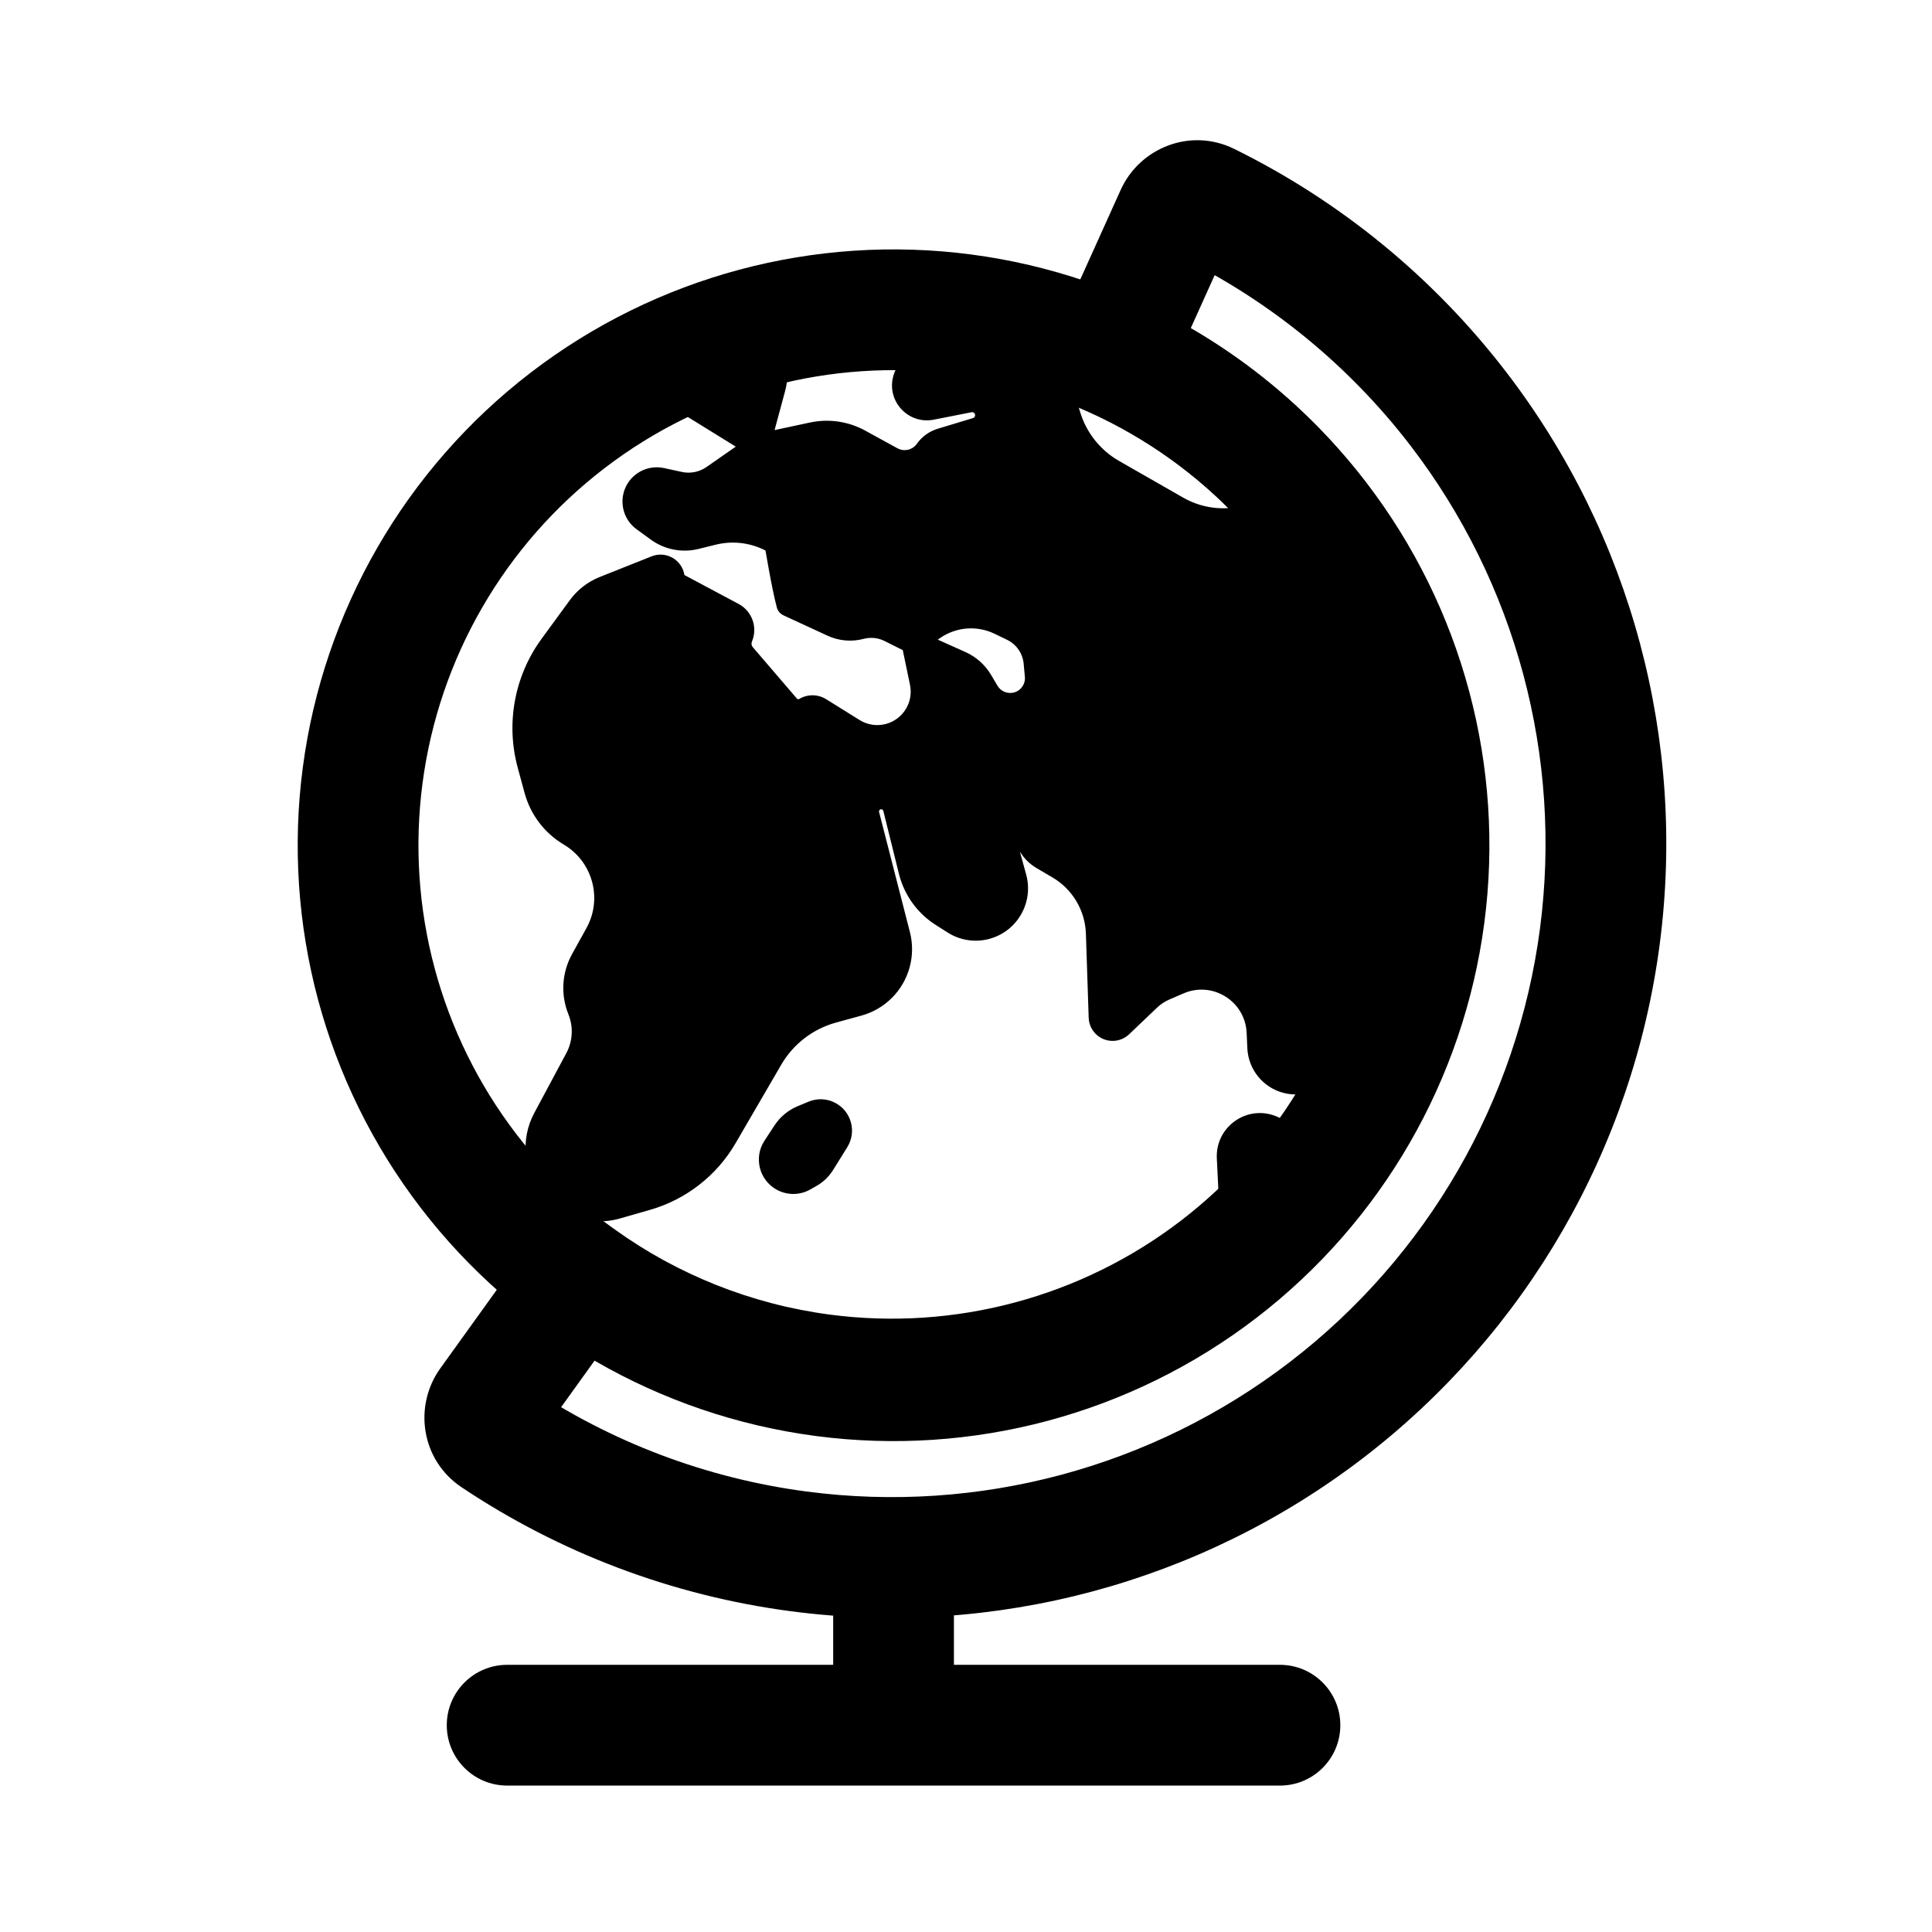 <svg viewBox="0 0 80 80" fill="none">
  <g clip-path="url(#clip0)">
    <path d="M39.5 65C39.5 63.619 38.381 62.5 37 62.5C35.619 62.5 34.5 63.619 34.5 65H39.5ZM53 73.937C54.381 73.937 55.5 72.818 55.5 71.437C55.5 70.057 54.381 68.937 53 68.937V73.937ZM21 68.937C19.619 68.937 18.5 70.057 18.5 71.437C18.5 72.818 19.619 73.937 21 73.937L21 68.937ZM39.5 71.437V65H34.5V71.437H39.5ZM37 73.937L53 73.937V68.937L37 68.937V73.937ZM37 68.937L21 68.937L21 73.937L37 73.937L37 68.937Z" fill="currentColor" />
    <path d="M20.261 58.122L18.231 56.662L20.261 58.122ZM20.499 59.504L21.889 57.425L21.889 57.425L20.499 59.504ZM23.991 52.934L25.45 50.904L23.42 49.444L21.961 51.474L23.991 52.934ZM34.039 56.913L33.713 59.392L33.713 59.392L34.039 56.913ZM58.916 37.824L61.395 38.15L58.916 37.824ZM54.524 21.432L52.541 22.954L52.541 22.954L54.524 21.432ZM46.054 14.719L43.775 13.691L42.747 15.97L45.025 16.998L46.054 14.719ZM48.683 8.892L50.962 9.921L48.683 8.892ZM49.999 8.408L51.104 6.165L49.999 8.408ZM60.388 16.93L62.371 15.409L62.371 15.409L60.388 16.93ZM66.244 38.787L63.766 38.461L63.766 38.461L66.244 38.787ZM54.931 58.383L53.409 56.399L53.409 56.399L54.931 58.383ZM33.074 64.239L33.401 61.761L33.401 61.761L33.074 64.239ZM18.231 56.662C17.116 58.213 17.429 60.458 19.11 61.582L21.889 57.425C22.651 57.935 22.761 58.927 22.291 59.581L18.231 56.662ZM21.961 51.474L18.231 56.662L22.291 59.581L26.02 54.393L21.961 51.474ZM34.365 54.435C31.118 54.007 28.061 52.781 25.45 50.904L22.531 54.964C25.806 57.318 29.64 58.856 33.713 59.392L34.365 54.435ZM48.909 50.538C44.77 53.714 39.538 55.116 34.365 54.435L33.713 59.392C40.2 60.246 46.762 58.488 51.953 54.504L48.909 50.538ZM56.438 37.498C55.757 42.671 53.049 47.361 48.909 50.538L51.953 54.504C57.145 50.521 60.541 44.638 61.395 38.15L56.438 37.498ZM52.541 22.954C55.717 27.093 57.119 32.325 56.438 37.498L61.395 38.15C62.249 31.663 60.491 25.101 56.508 19.91L52.541 22.954ZM45.025 16.998C47.957 18.321 50.547 20.355 52.541 22.954L56.508 19.91C54.007 16.651 50.758 14.1 47.082 12.441L45.025 16.998ZM46.405 7.864L43.775 13.691L48.332 15.748L50.962 9.921L46.405 7.864ZM51.104 6.165C49.29 5.271 47.19 6.123 46.405 7.864L50.962 9.921C50.631 10.655 49.717 11.056 48.894 10.65L51.104 6.165ZM62.371 15.409C59.346 11.466 55.479 8.32 51.104 6.165L48.894 10.65C52.587 12.47 55.851 15.125 58.405 18.452L62.371 15.409ZM68.723 39.113C69.833 30.682 67.548 22.155 62.371 15.409L58.405 18.452C62.774 24.147 64.703 31.344 63.766 38.461L68.723 39.113ZM56.453 60.366C63.199 55.189 67.613 47.544 68.723 39.113L63.766 38.461C62.829 45.577 59.103 52.03 53.409 56.399L56.453 60.366ZM32.748 66.718C41.179 67.828 49.706 65.543 56.453 60.366L53.409 56.399C47.714 60.769 40.517 62.697 33.401 61.761L32.748 66.718ZM19.11 61.582C23.163 64.293 27.822 66.069 32.748 66.718L33.401 61.761C29.242 61.213 25.311 59.714 21.889 57.425L19.11 61.582Z" fill="currentColor" />
    <path d="M39.894 13.017C45.724 13.784 51.011 16.836 54.591 21.502V21.502C58.171 26.167 59.751 32.064 58.983 37.894V37.894C58.216 43.724 55.163 49.011 50.498 52.591V52.591C45.833 56.171 39.936 57.751 34.106 56.983V56.983C28.275 56.216 22.989 53.163 19.409 48.498V48.498C15.829 43.833 14.249 37.936 15.017 32.106V32.106C15.784 26.275 18.836 20.989 23.502 17.409V17.409C28.167 13.829 34.064 12.249 39.894 13.017V13.017Z" stroke="currentColor" stroke-width="5" />
    <path fill-rule="evenodd" clip-rule="evenodd" d="M27.249 21.943C27.696 22.268 28.264 22.379 28.8 22.246L29.514 22.069C30.402 21.849 31.341 21.991 32.125 22.462L32.151 22.477L32.65 25.025L33.843 25.577L34.471 25.867C34.836 26.036 35.248 26.072 35.637 25.97C36.044 25.862 36.476 25.907 36.852 26.096L37.822 26.581L38.171 28.257C38.376 29.243 37.77 30.215 36.796 30.465C36.297 30.594 35.768 30.512 35.331 30.24L33.946 29.377C33.764 29.264 33.533 29.262 33.349 29.372C33.109 29.516 32.802 29.466 32.62 29.254L30.792 27.124C30.613 26.915 30.568 26.623 30.675 26.37C30.822 26.026 30.681 25.626 30.35 25.45L28.105 24.252C27.966 24.178 27.87 24.043 27.846 23.888C27.796 23.571 27.464 23.382 27.166 23.501L25.021 24.356C24.611 24.519 24.255 24.795 23.995 25.151L22.827 26.75C21.795 28.163 21.461 29.969 21.92 31.658L22.206 32.708C22.415 33.478 22.916 34.136 23.602 34.543C25.029 35.391 25.525 37.219 24.721 38.672L24.125 39.749C23.775 40.382 23.729 41.14 24 41.811C24.267 42.472 24.227 43.217 23.89 43.845L22.562 46.326C22.32 46.778 22.22 47.292 22.277 47.802C22.363 48.586 22.816 49.289 23.49 49.698C24.102 50.07 24.848 50.172 25.536 49.974L26.779 49.616C28.148 49.223 29.311 48.316 30.027 47.086L31.919 43.833C32.482 42.866 33.401 42.158 34.48 41.862L35.537 41.572C36.34 41.352 36.967 40.723 37.185 39.919C37.291 39.526 37.294 39.112 37.193 38.718L35.916 33.748C35.824 33.389 36.082 33.034 36.452 33.011C36.736 32.993 36.993 33.182 37.062 33.459L37.708 36.065C37.895 36.816 38.364 37.467 39.018 37.881L39.511 38.193C39.902 38.441 40.379 38.515 40.826 38.397C41.722 38.161 42.253 37.241 42.009 36.347L41.297 33.74C41.242 33.536 41.331 33.322 41.513 33.217C41.775 33.067 42.107 33.203 42.188 33.493L42.519 34.672C42.618 35.025 42.851 35.325 43.167 35.511L43.828 35.897C44.809 36.472 45.427 37.51 45.465 38.646L45.58 42.127C45.584 42.269 45.651 42.402 45.761 42.492C45.953 42.647 46.23 42.636 46.408 42.466L47.557 41.371C47.753 41.184 47.981 41.033 48.231 40.925L48.811 40.675C50.335 40.017 52.046 41.087 52.121 42.746L52.15 43.383C52.179 44.039 52.631 44.6 53.265 44.769C53.968 44.955 54.704 44.612 55.013 43.953L55.139 43.685C55.427 43.07 56.027 42.662 56.705 42.619L57.317 42.581C57.511 42.569 57.701 42.532 57.883 42.471C58.41 40.999 58.784 39.464 58.991 37.89C59.758 32.06 58.179 26.163 54.599 21.498C54.458 21.315 54.315 21.134 54.17 20.956C53.61 20.844 53.022 20.894 52.479 21.112L52.082 21.271C50.993 21.708 49.764 21.623 48.745 21.04L46.089 19.52C45.201 19.012 44.542 18.184 44.247 17.204L44.209 17.077C43.964 16.266 43.444 15.567 42.738 15.099C41.883 14.532 40.828 14.354 39.834 14.609L38.149 15.04C37.807 15.128 37.541 15.399 37.461 15.744C37.306 16.414 37.893 17.021 38.568 16.888L40.132 16.579C40.479 16.511 40.813 16.744 40.87 17.092C40.92 17.401 40.733 17.7 40.434 17.79L38.97 18.234C38.73 18.306 38.522 18.457 38.377 18.662C38.047 19.13 37.419 19.275 36.917 19L35.589 18.271C34.995 17.945 34.304 17.843 33.641 17.985L31.377 18.47L32.025 16.068C32.286 15.101 31.931 14.162 31.255 13.582C29.95 13.932 28.676 14.403 27.451 14.988C27.459 15.625 27.782 16.246 28.367 16.608L31.377 18.47L29.538 19.749C29.127 20.035 28.616 20.137 28.127 20.031L27.39 19.87C26.947 19.774 26.5 20.015 26.337 20.437C26.187 20.826 26.317 21.267 26.654 21.512L27.249 21.943ZM53.978 49.267C53.216 50.172 52.38 51.02 51.474 51.8C51.193 51.369 51.029 50.869 51.003 50.347L50.886 47.939C50.842 47.031 51.727 46.365 52.587 46.66C52.968 46.791 53.267 47.093 53.392 47.476L53.978 49.267ZM37.822 26.581L38.638 26.012C39.451 25.445 40.506 25.361 41.398 25.791L41.915 26.04C42.462 26.304 42.831 26.836 42.886 27.441L42.936 27.983C42.987 28.539 42.617 29.047 42.072 29.168C41.603 29.273 41.12 29.064 40.875 28.652L40.605 28.197C40.411 27.871 40.121 27.612 39.775 27.457L37.822 26.581ZM32.386 48.815C31.925 48.55 31.783 47.952 32.074 47.507L32.486 46.878C32.667 46.602 32.926 46.388 33.231 46.262L33.676 46.078C33.895 45.988 34.142 45.999 34.351 46.109C34.763 46.324 34.904 46.843 34.659 47.238L34.074 48.181C33.947 48.385 33.77 48.555 33.561 48.674L33.305 48.819C33.019 48.981 32.67 48.979 32.386 48.815Z" fill="currentColor" />
    <path d="M28.8 22.246L28.921 22.731L28.8 22.246ZM27.249 21.943L26.955 22.348L26.955 22.348L27.249 21.943ZM29.514 22.069L29.394 21.584L29.394 21.584L29.514 22.069ZM32.125 22.462L31.868 22.89L31.868 22.89L32.125 22.462ZM32.151 22.477L32.642 22.381C32.614 22.242 32.53 22.122 32.408 22.049L32.151 22.477ZM32.65 25.025L32.159 25.121C32.19 25.278 32.295 25.411 32.44 25.479L32.65 25.025ZM33.843 25.577L34.053 25.123L34.053 25.123L33.843 25.577ZM34.471 25.867L34.261 26.321L34.261 26.321L34.471 25.867ZM35.637 25.97L35.765 26.453L35.765 26.453L35.637 25.97ZM36.852 26.096L36.628 26.543L36.852 26.096ZM38.171 28.257L38.66 28.155L38.171 28.257ZM36.796 30.465L36.671 29.981L36.796 30.465ZM35.331 30.24L35.596 29.816L35.596 29.816L35.331 30.24ZM33.946 29.377L33.682 29.802L33.682 29.802L33.946 29.377ZM33.349 29.372L33.092 28.943L33.092 28.943L33.349 29.372ZM32.62 29.254L32.24 29.579L32.62 29.254ZM30.792 27.124L30.413 27.449L30.413 27.449L30.792 27.124ZM30.675 26.37L31.136 26.566L31.136 26.566L30.675 26.37ZM30.35 25.45L30.115 25.891L30.35 25.45ZM28.105 24.252L27.869 24.693L27.869 24.693L28.105 24.252ZM27.846 23.888L28.34 23.81L27.846 23.888ZM27.166 23.501L26.981 23.037L27.166 23.501ZM25.021 24.356L25.206 24.82L25.021 24.356ZM23.995 25.151L24.398 25.446L23.995 25.151ZM22.827 26.75L22.423 26.455L22.827 26.75ZM21.92 31.658L22.403 31.526L22.403 31.526L21.92 31.658ZM22.206 32.708L21.723 32.839L21.723 32.839L22.206 32.708ZM23.602 34.543L23.857 34.113L23.857 34.113L23.602 34.543ZM24.721 38.672L25.159 38.914L24.721 38.672ZM24.125 39.749L23.688 39.507L24.125 39.749ZM24 41.811L23.536 41.999L23.536 41.999L24 41.811ZM23.89 43.845L23.45 43.609L23.89 43.845ZM22.562 46.326L22.121 46.09L22.562 46.326ZM22.277 47.802L21.78 47.857L22.277 47.802ZM23.49 49.698L23.231 50.126L23.231 50.126L23.49 49.698ZM25.536 49.974L25.398 49.493L25.536 49.974ZM26.779 49.616L26.918 50.097L26.918 50.097L26.779 49.616ZM30.027 47.086L29.595 46.834L30.027 47.086ZM31.919 43.833L31.487 43.582L31.919 43.833ZM34.48 41.862L34.612 42.344L34.48 41.862ZM35.537 41.572L35.404 41.09L35.404 41.09L35.537 41.572ZM37.185 39.919L36.702 39.788L36.702 39.788L37.185 39.919ZM37.193 38.718L37.677 38.594L37.193 38.718ZM35.916 33.748L36.401 33.623L36.401 33.623L35.916 33.748ZM36.452 33.011L36.483 33.51L36.483 33.51L36.452 33.011ZM37.062 33.459L37.547 33.338L37.062 33.459ZM37.708 36.065L38.194 35.944L37.708 36.065ZM39.018 37.881L39.285 37.459L39.018 37.881ZM39.511 38.193L39.244 38.616L39.244 38.616L39.511 38.193ZM40.826 38.397L40.954 38.88L40.826 38.397ZM42.009 36.347L42.492 36.216L42.009 36.347ZM41.297 33.74L41.78 33.608L41.78 33.608L41.297 33.74ZM41.513 33.217L41.265 32.783L41.265 32.783L41.513 33.217ZM42.188 33.493L41.707 33.628L42.188 33.493ZM42.519 34.672L42.038 34.807L42.038 34.807L42.519 34.672ZM43.167 35.511L43.42 35.079L43.42 35.079L43.167 35.511ZM43.828 35.897L43.575 36.329L43.828 35.897ZM45.465 38.646L44.965 38.663L45.465 38.646ZM45.58 42.127L46.079 42.11L46.079 42.11L45.58 42.127ZM45.761 42.492L45.446 42.88L45.761 42.492ZM46.408 42.466L46.754 42.828L46.408 42.466ZM47.557 41.371L47.902 41.733L47.902 41.733L47.557 41.371ZM48.231 40.925L48.032 40.466L48.032 40.466L48.231 40.925ZM48.811 40.675L48.612 40.216L48.811 40.675ZM52.121 42.746L52.62 42.724L52.62 42.724L52.121 42.746ZM52.15 43.383L51.65 43.406L51.65 43.406L52.15 43.383ZM53.265 44.769L53.394 44.285L53.394 44.285L53.265 44.769ZM55.013 43.953L54.56 43.741L55.013 43.953ZM55.139 43.685L54.686 43.473L55.139 43.685ZM56.705 42.619L56.736 43.118L56.705 42.619ZM57.317 42.581L57.348 43.08L57.348 43.08L57.317 42.581ZM57.883 42.471L58.04 42.946C58.186 42.897 58.301 42.785 58.353 42.64L57.883 42.471ZM58.991 37.89L59.487 37.955L58.991 37.89ZM54.599 21.498L54.202 21.802L54.202 21.802L54.599 21.498ZM54.17 20.956L54.557 20.64C54.484 20.55 54.382 20.489 54.268 20.466L54.17 20.956ZM52.479 21.112L52.665 21.576L52.665 21.576L52.479 21.112ZM52.082 21.271L51.896 20.807L51.896 20.807L52.082 21.271ZM48.745 21.04L48.497 21.474L48.745 21.04ZM46.089 19.52L46.337 19.086L46.089 19.52ZM44.247 17.204L43.768 17.349L43.768 17.349L44.247 17.204ZM44.209 17.077L44.687 16.933L44.687 16.933L44.209 17.077ZM42.738 15.099L42.462 15.516L42.738 15.099ZM39.834 14.609L39.958 15.093L39.834 14.609ZM38.149 15.04L38.025 14.556L38.149 15.04ZM37.461 15.744L36.974 15.631L36.974 15.631L37.461 15.744ZM38.568 16.888L38.664 17.378L38.568 16.888ZM40.132 16.579L40.229 17.07L40.229 17.07L40.132 16.579ZM40.87 17.092L40.376 17.172L40.376 17.172L40.87 17.092ZM40.434 17.79L40.579 18.269L40.579 18.269L40.434 17.79ZM38.97 18.234L38.825 17.755L38.825 17.755L38.97 18.234ZM38.377 18.662L37.968 18.374L37.968 18.374L38.377 18.662ZM36.917 19L36.676 19.438L36.917 19ZM35.589 18.271L35.348 18.709L35.589 18.271ZM33.641 17.985L33.746 18.474L33.641 17.985ZM32.025 16.068L32.508 16.199L32.025 16.068ZM31.255 13.582L31.58 13.202C31.455 13.095 31.285 13.056 31.125 13.099L31.255 13.582ZM27.451 14.988L27.236 14.536C27.06 14.62 26.949 14.799 26.951 14.994L27.451 14.988ZM28.367 16.608L28.63 16.183L28.367 16.608ZM29.538 19.749L29.824 20.16L29.538 19.749ZM28.127 20.031L28.234 19.542L28.234 19.542L28.127 20.031ZM27.39 19.87L27.283 20.359L27.39 19.87ZM26.337 20.437L25.87 20.257L26.337 20.437ZM26.654 21.512L26.948 21.107L26.948 21.107L26.654 21.512ZM53.978 49.267L54.36 49.589C54.472 49.456 54.507 49.276 54.453 49.111L53.978 49.267ZM51.474 51.8L51.055 52.073C51.133 52.194 51.261 52.275 51.403 52.295C51.546 52.315 51.691 52.273 51.8 52.179L51.474 51.8ZM51.003 50.347L50.504 50.372L50.504 50.372L51.003 50.347ZM50.886 47.939L51.385 47.914L50.886 47.939ZM52.587 46.66L52.749 46.187L52.587 46.66ZM53.392 47.476L53.867 47.321L53.867 47.321L53.392 47.476ZM38.638 26.012L38.924 26.422L38.638 26.012ZM41.398 25.791L41.615 25.341L41.398 25.791ZM41.915 26.04L42.132 25.59L41.915 26.04ZM42.886 27.441L42.388 27.486L42.886 27.441ZM42.936 27.983L43.434 27.937L43.434 27.937L42.936 27.983ZM42.072 29.168L42.181 29.656L42.072 29.168ZM40.875 28.652L41.305 28.396L40.875 28.652ZM40.605 28.197L40.175 28.452L40.175 28.452L40.605 28.197ZM39.775 27.457L39.98 27.001L39.98 27.001L39.775 27.457ZM32.074 47.507L32.492 47.781L32.074 47.507ZM32.486 46.878L32.904 47.152L32.486 46.878ZM33.231 46.262L33.04 45.8L33.04 45.8L33.231 46.262ZM33.676 46.078L33.486 45.616L33.486 45.616L33.676 46.078ZM34.351 46.109L34.583 45.666L34.351 46.109ZM34.659 47.238L35.084 47.502L34.659 47.238ZM34.074 48.181L33.649 47.917L34.074 48.181ZM33.561 48.674L33.314 48.239L33.314 48.239L33.561 48.674ZM33.305 48.819L33.551 49.254L33.551 49.254L33.305 48.819ZM32.168 25.157C32.241 25.423 32.516 25.58 32.782 25.507C33.048 25.434 33.205 25.16 33.132 24.893L32.168 25.157ZM32.644 22.396C32.6 22.124 32.343 21.939 32.07 21.984C31.798 22.028 31.613 22.285 31.657 22.558L32.644 22.396ZM28.68 21.761C28.287 21.858 27.871 21.777 27.543 21.539L26.955 22.348C27.522 22.759 28.241 22.899 28.921 22.731L28.68 21.761ZM29.394 21.584L28.68 21.761L28.921 22.731L29.634 22.555L29.394 21.584ZM32.383 22.033C31.485 21.494 30.411 21.332 29.394 21.584L29.634 22.555C30.394 22.366 31.197 22.487 31.868 22.89L32.383 22.033ZM32.408 22.049L32.383 22.033L31.868 22.89L31.893 22.906L32.408 22.049ZM33.141 24.929L32.642 22.381L31.66 22.573L32.159 25.121L33.141 24.929ZM34.053 25.123L32.86 24.571L32.44 25.479L33.633 26.03L34.053 25.123ZM34.681 25.413L34.053 25.123L33.633 26.03L34.261 26.321L34.681 25.413ZM35.51 25.486C35.233 25.559 34.94 25.534 34.681 25.413L34.261 26.321C34.731 26.539 35.263 26.586 35.765 26.453L35.51 25.486ZM37.076 25.648C36.591 25.405 36.034 25.348 35.51 25.486L35.765 26.453C36.054 26.377 36.361 26.409 36.628 26.543L37.076 25.648ZM38.046 26.134L37.076 25.648L36.628 26.543L37.598 27.028L38.046 26.134ZM38.66 28.155L38.312 26.48L37.333 26.683L37.681 28.359L38.66 28.155ZM36.92 30.95C38.154 30.633 38.92 29.402 38.66 28.155L37.681 28.359C37.832 29.083 37.387 29.797 36.671 29.981L36.92 30.95ZM35.067 30.664C35.62 31.009 36.289 31.112 36.92 30.95L36.671 29.981C36.305 30.075 35.916 30.015 35.596 29.816L35.067 30.664ZM33.682 29.802L35.067 30.664L35.596 29.816L34.211 28.953L33.682 29.802ZM33.606 29.801C33.629 29.787 33.659 29.787 33.682 29.802L34.211 28.953C33.869 28.74 33.437 28.736 33.092 28.943L33.606 29.801ZM32.24 29.579C32.581 29.976 33.158 30.07 33.606 29.801L33.092 28.943C33.062 28.962 33.022 28.955 32.999 28.928L32.24 29.579ZM30.413 27.449L32.24 29.579L32.999 28.928L31.172 26.798L30.413 27.449ZM30.215 26.175C30.033 26.603 30.11 27.097 30.413 27.449L31.172 26.798C31.116 26.734 31.102 26.644 31.136 26.566L30.215 26.175ZM30.115 25.891C30.217 25.945 30.26 26.069 30.215 26.175L31.136 26.566C31.383 25.983 31.145 25.307 30.586 25.009L30.115 25.891ZM27.869 24.693L30.115 25.891L30.586 25.009L28.34 23.811L27.869 24.693ZM27.352 23.966C27.401 24.276 27.593 24.545 27.869 24.693L28.34 23.811L28.34 23.81L27.352 23.966ZM27.351 23.965C27.352 23.965 27.352 23.965 27.352 23.965C27.352 23.965 27.351 23.965 27.351 23.965C27.35 23.965 27.351 23.965 27.352 23.966C27.353 23.966 27.353 23.966 27.352 23.966C27.352 23.966 27.352 23.965 27.352 23.965C27.352 23.965 27.352 23.965 27.352 23.966L28.34 23.81C28.24 23.176 27.577 22.799 26.981 23.037L27.351 23.965ZM25.206 24.82L27.351 23.965L26.981 23.037L24.836 23.891L25.206 24.82ZM24.398 25.446C24.603 25.166 24.883 24.949 25.206 24.82L24.836 23.891C24.338 24.089 23.907 24.424 23.591 24.857L24.398 25.446ZM23.231 27.045L24.398 25.446L23.591 24.857L22.423 26.455L23.231 27.045ZM22.403 31.526C21.984 29.984 22.288 28.335 23.231 27.045L22.423 26.455C21.302 27.991 20.939 29.953 21.438 31.789L22.403 31.526ZM22.688 32.577L22.403 31.526L21.438 31.789L21.723 32.839L22.688 32.577ZM23.857 34.113C23.283 33.772 22.864 33.221 22.688 32.577L21.723 32.839C21.967 33.734 22.549 34.5 23.347 34.973L23.857 34.113ZM25.159 38.914C26.093 37.225 25.517 35.099 23.857 34.113L23.347 34.973C24.542 35.683 24.957 37.213 24.284 38.429L25.159 38.914ZM24.563 39.991L25.159 38.914L24.284 38.429L23.688 39.507L24.563 39.991ZM24.463 41.624C24.249 41.093 24.285 40.492 24.563 39.991L23.688 39.507C23.264 40.272 23.209 41.188 23.536 41.999L24.463 41.624ZM24.331 44.081C24.738 43.322 24.786 42.422 24.463 41.624L23.536 41.999C23.748 42.522 23.716 43.112 23.45 43.609L24.331 44.081ZM23.003 46.562L24.331 44.081L23.45 43.609L22.121 46.09L23.003 46.562ZM22.774 47.748C22.729 47.338 22.808 46.925 23.003 46.562L22.121 46.09C21.831 46.631 21.712 47.247 21.78 47.857L22.774 47.748ZM23.749 49.271C23.206 48.941 22.843 48.375 22.774 47.748L21.78 47.857C21.883 48.797 22.425 49.637 23.231 50.126L23.749 49.271ZM25.398 49.493C24.845 49.652 24.244 49.571 23.749 49.271L23.231 50.126C23.961 50.569 24.851 50.691 25.674 50.454L25.398 49.493ZM26.641 49.136L25.398 49.493L25.674 50.454L26.918 50.097L26.641 49.136ZM29.595 46.834C28.944 47.953 27.886 48.778 26.641 49.136L26.918 50.097C28.41 49.668 29.679 48.679 30.459 47.337L29.595 46.834ZM31.487 43.582L29.595 46.834L30.459 47.337L32.351 44.085L31.487 43.582ZM34.348 41.38C33.142 41.711 32.115 42.502 31.487 43.582L32.351 44.085C32.848 43.231 33.66 42.606 34.612 42.344L34.348 41.38ZM35.404 41.09L34.348 41.38L34.612 42.344L35.669 42.054L35.404 41.09ZM36.702 39.788C36.53 40.421 36.037 40.916 35.404 41.09L35.669 42.054C36.643 41.787 37.403 41.025 37.667 40.05L36.702 39.788ZM36.708 38.843C36.788 39.153 36.786 39.479 36.702 39.788L37.667 40.05C37.796 39.574 37.8 39.072 37.677 38.594L36.708 38.843ZM35.432 33.872L36.708 38.843L37.677 38.594L36.401 33.623L35.432 33.872ZM36.42 32.512C35.737 32.555 35.262 33.209 35.432 33.872L36.401 33.623C36.386 33.568 36.426 33.514 36.483 33.51L36.42 32.512ZM37.547 33.338C37.42 32.827 36.946 32.479 36.42 32.512L36.483 33.51C36.527 33.507 36.566 33.536 36.577 33.579L37.547 33.338ZM38.194 35.944L37.547 33.338L36.577 33.579L37.223 36.185L38.194 35.944ZM39.285 37.459C38.74 37.113 38.349 36.571 38.194 35.944L37.223 36.185C37.441 37.062 37.988 37.82 38.751 38.303L39.285 37.459ZM39.779 37.771L39.285 37.459L38.751 38.303L39.244 38.616L39.779 37.771ZM40.699 37.913C40.386 37.996 40.053 37.944 39.779 37.771L39.244 38.616C39.752 38.938 40.372 39.034 40.954 38.88L40.699 37.913ZM41.527 36.479C41.698 37.104 41.326 37.748 40.699 37.913L40.954 38.88C42.118 38.574 42.809 37.377 42.492 36.216L41.527 36.479ZM40.815 33.871L41.527 36.479L42.492 36.216L41.78 33.608L40.815 33.871ZM41.265 32.783C40.885 33.001 40.7 33.449 40.815 33.871L41.78 33.608C41.784 33.625 41.777 33.642 41.762 33.651L41.265 32.783ZM42.669 33.358C42.5 32.755 41.808 32.472 41.265 32.783L41.762 33.651C41.741 33.663 41.713 33.652 41.707 33.628L42.669 33.358ZM43.001 34.536L42.669 33.358L41.707 33.628L42.038 34.807L43.001 34.536ZM43.42 35.079C43.215 34.959 43.065 34.765 43.001 34.536L42.038 34.807C42.172 35.285 42.486 35.692 42.915 35.942L43.42 35.079ZM44.08 35.466L43.42 35.079L42.915 35.942L43.575 36.329L44.08 35.466ZM45.964 38.63C45.921 37.321 45.21 36.127 44.08 35.466L43.575 36.329C44.408 36.816 44.933 37.698 44.965 38.663L45.964 38.63ZM46.079 42.11L45.964 38.63L44.965 38.663L45.08 42.143L46.079 42.11ZM46.076 42.103C46.078 42.105 46.079 42.108 46.079 42.11L45.08 42.143C45.089 42.431 45.223 42.699 45.446 42.88L46.076 42.103ZM46.063 42.104C46.067 42.1 46.072 42.1 46.076 42.103L45.446 42.88C45.833 43.194 46.393 43.171 46.754 42.828L46.063 42.104ZM47.212 41.009L46.063 42.104L46.754 42.828L47.902 41.733L47.212 41.009ZM48.032 40.466C47.729 40.597 47.451 40.781 47.212 41.009L47.902 41.733C48.055 41.586 48.234 41.468 48.429 41.384L48.032 40.466ZM48.612 40.216L48.032 40.466L48.429 41.384L49.009 41.134L48.612 40.216ZM52.62 42.724C52.53 40.715 50.458 39.419 48.612 40.216L49.009 41.134C50.212 40.614 51.562 41.46 51.621 42.769L52.62 42.724ZM52.649 43.361L52.62 42.724L51.621 42.769L51.65 43.406L52.649 43.361ZM53.394 44.285C52.97 44.173 52.669 43.798 52.649 43.361L51.65 43.406C51.689 44.28 52.291 45.027 53.137 45.252L53.394 44.285ZM54.56 43.741C54.354 44.181 53.863 44.41 53.394 44.285L53.137 45.252C54.074 45.501 55.054 45.043 55.466 44.166L54.56 43.741ZM54.686 43.473L54.56 43.741L55.466 44.166L55.591 43.897L54.686 43.473ZM56.673 42.12C55.813 42.174 55.051 42.693 54.686 43.473L55.591 43.897C55.802 43.448 56.241 43.149 56.736 43.118L56.673 42.12ZM57.286 42.082L56.673 42.12L56.736 43.118L57.348 43.08L57.286 42.082ZM57.725 41.997C57.584 42.044 57.437 42.072 57.286 42.082L57.348 43.08C57.586 43.065 57.818 43.02 58.04 42.946L57.725 41.997ZM58.495 37.825C58.293 39.364 57.927 40.864 57.412 42.303L58.353 42.64C58.892 41.134 59.275 39.565 59.487 37.955L58.495 37.825ZM54.202 21.802C57.701 26.362 59.245 32.126 58.495 37.825L59.487 37.955C60.272 31.993 58.656 25.964 54.995 21.193L54.202 21.802ZM53.783 21.273C53.925 21.447 54.065 21.623 54.202 21.802L54.995 21.193C54.852 21.006 54.706 20.822 54.557 20.64L53.783 21.273ZM52.665 21.576C53.117 21.395 53.606 21.353 54.071 21.447L54.268 20.466C53.614 20.335 52.928 20.393 52.293 20.648L52.665 21.576ZM52.269 21.735L52.665 21.576L52.293 20.648L51.896 20.807L52.269 21.735ZM48.497 21.474C49.648 22.133 51.038 22.229 52.269 21.735L51.896 20.807C50.949 21.187 49.88 21.113 48.994 20.606L48.497 21.474ZM45.841 19.954L48.497 21.474L48.994 20.606L46.337 19.086L45.841 19.954ZM43.768 17.349C44.1 18.45 44.842 19.383 45.841 19.954L46.337 19.086C45.561 18.642 44.984 17.917 44.726 17.06L43.768 17.349ZM43.73 17.221L43.768 17.349L44.726 17.06L44.687 16.933L43.73 17.221ZM42.462 15.516C43.071 15.919 43.519 16.522 43.73 17.221L44.687 16.933C44.409 16.01 43.818 15.214 43.014 14.682L42.462 15.516ZM39.958 15.093C40.815 14.874 41.725 15.027 42.462 15.516L43.014 14.682C42.041 14.037 40.84 13.835 39.709 14.124L39.958 15.093ZM38.273 15.525L39.958 15.093L39.709 14.124L38.025 14.556L38.273 15.525ZM37.949 15.857C37.986 15.694 38.111 15.566 38.273 15.525L38.025 14.556C37.502 14.69 37.096 15.105 36.974 15.631L37.949 15.857ZM38.471 16.397C38.152 16.46 37.875 16.173 37.949 15.857L36.974 15.631C36.737 16.654 37.634 17.581 38.664 17.378L38.471 16.397ZM40.035 16.089L38.471 16.397L38.664 17.378L40.229 17.07L40.035 16.089ZM41.363 17.012C41.261 16.384 40.659 15.966 40.035 16.089L40.229 17.07C40.298 17.056 40.365 17.103 40.376 17.172L41.363 17.012ZM40.579 18.269C41.118 18.105 41.453 17.568 41.363 17.012L40.376 17.172C40.386 17.234 40.349 17.294 40.289 17.312L40.579 18.269ZM39.115 18.712L40.579 18.269L40.289 17.312L38.825 17.755L39.115 18.712ZM38.786 18.95C38.866 18.836 38.982 18.753 39.115 18.712L38.825 17.755C38.479 17.86 38.177 18.078 37.968 18.374L38.786 18.95ZM36.676 19.438C37.401 19.836 38.309 19.626 38.786 18.95L37.968 18.374C37.785 18.634 37.436 18.714 37.158 18.561L36.676 19.438ZM35.348 18.709L36.676 19.438L37.158 18.561L35.829 17.832L35.348 18.709ZM33.746 18.474C34.291 18.357 34.86 18.441 35.348 18.709L35.829 17.832C35.13 17.448 34.316 17.329 33.537 17.496L33.746 18.474ZM31.482 18.959L33.746 18.474L33.537 17.496L31.272 17.981L31.482 18.959ZM31.542 15.938L30.894 18.34L31.86 18.6L32.508 16.199L31.542 15.938ZM30.93 13.961C31.471 14.425 31.749 15.171 31.542 15.938L32.508 16.199C32.822 15.032 32.392 13.898 31.58 13.202L30.93 13.961ZM27.667 15.439C28.864 14.867 30.109 14.408 31.385 14.065L31.125 13.099C29.79 13.457 28.488 13.938 27.236 14.536L27.667 15.439ZM28.63 16.183C28.197 15.915 27.957 15.455 27.951 14.981L26.951 14.994C26.961 15.794 27.367 16.577 28.104 17.033L28.63 16.183ZM31.64 18.045L28.63 16.183L28.104 17.033L31.114 18.895L31.64 18.045ZM29.824 20.16L31.663 18.881L31.091 18.06L29.253 19.339L29.824 20.16ZM28.021 20.519C28.646 20.655 29.299 20.525 29.824 20.16L29.253 19.339C28.956 19.545 28.587 19.619 28.234 19.542L28.021 20.519ZM27.283 20.359L28.021 20.519L28.234 19.542L27.496 19.382L27.283 20.359ZM26.803 20.617C26.878 20.425 27.081 20.315 27.283 20.359L27.496 19.382C26.812 19.233 26.122 19.605 25.87 20.257L26.803 20.617ZM26.948 21.107C26.794 20.996 26.735 20.795 26.803 20.617L25.87 20.257C25.639 20.858 25.84 21.539 26.361 21.916L26.948 21.107ZM27.543 21.539L26.948 21.107L26.361 21.916L26.955 22.348L27.543 21.539ZM53.595 48.945C52.851 49.83 52.033 50.659 51.148 51.421L51.8 52.179C52.726 51.381 53.582 50.515 54.36 49.589L53.595 48.945ZM51.893 51.527C51.66 51.17 51.524 50.755 51.503 50.323L50.504 50.372C50.534 50.982 50.726 51.569 51.055 52.073L51.893 51.527ZM51.503 50.323L51.385 47.914L50.386 47.963L50.504 50.372L51.503 50.323ZM51.385 47.914C51.358 47.36 51.899 46.953 52.425 47.133L52.749 46.187C51.555 45.778 50.325 46.703 50.386 47.963L51.385 47.914ZM52.425 47.133C52.658 47.213 52.84 47.398 52.917 47.632L53.867 47.321C53.693 46.788 53.279 46.368 52.749 46.187L52.425 47.133ZM52.917 47.632L53.502 49.422L54.453 49.111L53.867 47.321L52.917 47.632ZM38.352 25.602L37.536 26.171L38.108 26.991L38.924 26.422L38.352 25.602ZM41.615 25.341C40.56 24.832 39.313 24.932 38.352 25.602L38.924 26.422C39.589 25.959 40.451 25.89 41.181 26.242L41.615 25.341ZM42.132 25.59L41.615 25.341L41.181 26.242L41.697 26.491L42.132 25.59ZM43.384 27.395C43.312 26.615 42.837 25.93 42.132 25.59L41.697 26.491C42.087 26.678 42.349 27.056 42.388 27.486L43.384 27.395ZM43.434 27.937L43.384 27.395L42.388 27.486L42.438 28.029L43.434 27.937ZM42.181 29.656C42.971 29.48 43.508 28.744 43.434 27.937L42.438 28.029C42.466 28.334 42.263 28.613 41.963 28.68L42.181 29.656ZM40.445 28.907C40.801 29.506 41.501 29.808 42.181 29.656L41.963 28.68C41.705 28.738 41.44 28.623 41.305 28.396L40.445 28.907ZM40.175 28.452L40.445 28.907L41.305 28.396L41.035 27.941L40.175 28.452ZM39.571 27.913C39.823 28.026 40.034 28.215 40.175 28.452L41.035 27.941C40.788 27.527 40.42 27.198 39.98 27.001L39.571 27.913ZM37.617 27.038L39.571 27.913L39.98 27.001L38.027 26.125L37.617 27.038ZM31.656 47.233C31.207 47.918 31.427 48.839 32.136 49.248L32.636 48.382C32.424 48.26 32.358 47.985 32.492 47.781L31.656 47.233ZM32.068 46.604L31.656 47.233L32.492 47.781L32.904 47.152L32.068 46.604ZM33.04 45.8C32.642 45.964 32.304 46.244 32.068 46.604L32.904 47.152C33.03 46.96 33.21 46.811 33.422 46.724L33.04 45.8ZM33.486 45.616L33.04 45.8L33.422 46.724L33.867 46.54L33.486 45.616ZM34.583 45.666C34.242 45.487 33.841 45.469 33.486 45.616L33.867 46.54C33.949 46.507 34.041 46.511 34.119 46.552L34.583 45.666ZM35.084 47.502C35.483 46.86 35.252 46.016 34.583 45.666L34.119 46.552C34.273 46.632 34.326 46.827 34.235 46.974L35.084 47.502ZM34.498 48.445L35.084 47.502L34.235 46.974L33.649 47.917L34.498 48.445ZM33.807 49.108C34.09 48.949 34.327 48.72 34.498 48.445L33.649 47.917C33.566 48.051 33.451 48.161 33.314 48.239L33.807 49.108ZM33.551 49.254L33.807 49.108L33.314 48.239L33.058 48.384L33.551 49.254ZM32.136 49.248C32.573 49.501 33.112 49.503 33.551 49.254L33.058 48.384C32.927 48.458 32.766 48.458 32.636 48.382L32.136 49.248ZM33.132 24.893C33.036 24.542 32.915 23.925 32.815 23.38C32.766 23.11 32.723 22.864 32.693 22.686C32.678 22.596 32.665 22.524 32.657 22.474C32.653 22.449 32.65 22.429 32.648 22.416C32.646 22.41 32.646 22.405 32.645 22.401C32.645 22.4 32.645 22.398 32.645 22.398C32.644 22.397 32.644 22.397 32.644 22.397C32.644 22.397 32.644 22.396 32.644 22.396C32.644 22.396 32.644 22.396 32.644 22.396C32.644 22.396 32.644 22.396 32.151 22.477C31.657 22.558 31.657 22.558 31.657 22.558C31.657 22.558 31.657 22.558 31.657 22.558C31.657 22.558 31.657 22.558 31.657 22.558C31.657 22.559 31.658 22.559 31.658 22.559C31.658 22.56 31.658 22.562 31.658 22.564C31.659 22.567 31.66 22.572 31.661 22.579C31.663 22.593 31.666 22.613 31.671 22.638C31.679 22.689 31.692 22.763 31.707 22.854C31.738 23.035 31.782 23.285 31.832 23.559C31.93 24.1 32.059 24.757 32.168 25.157L33.132 24.893Z" fill="currentColor" />
  </g>
  <defs>
    <clipPath id="clip0">
      <rect width="80" height="80" fill="currentColor" />
    </clipPath>
  </defs>
</svg>